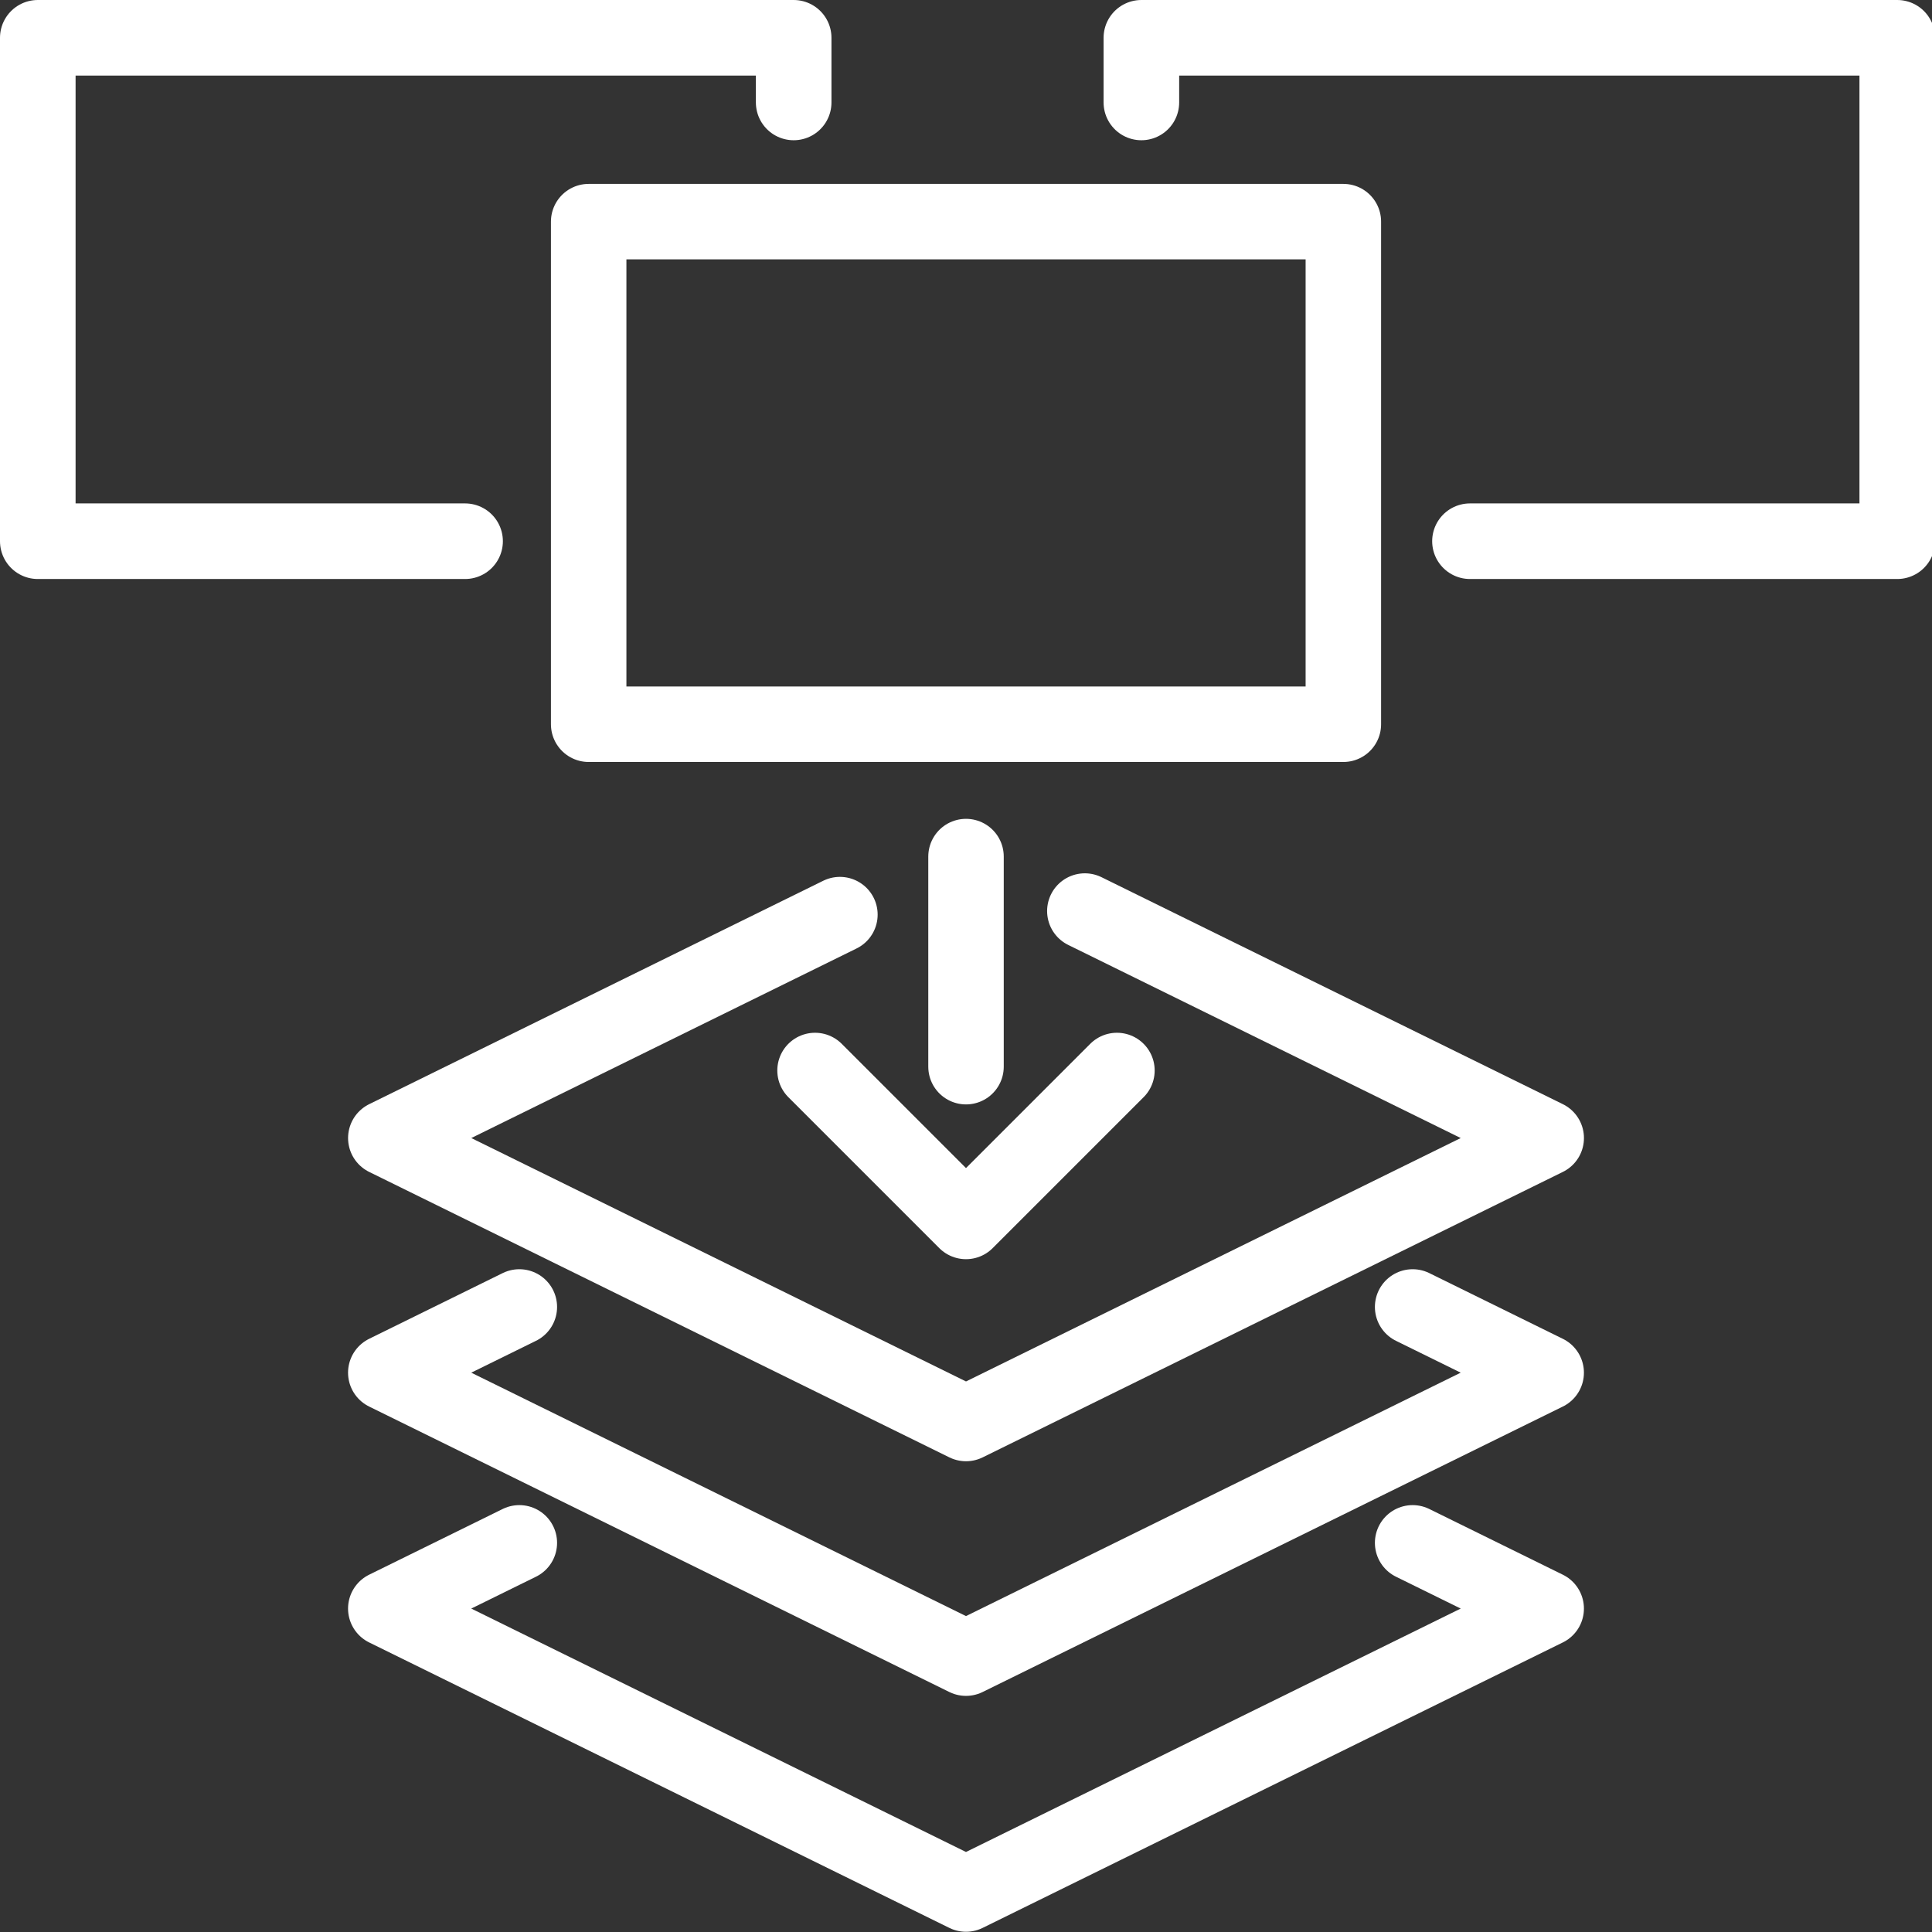 <?xml version="1.0" encoding="UTF-8"?>
<svg width="256" height="256" version="1.1" viewBox="0 0 67.733 67.733" xmlns="http://www.w3.org/2000/svg" xmlns:cc="http://creativecommons.org/ns#" xmlns:dc="http://purl.org/dc/elements/1.1/" xmlns:rdf="http://www.w3.org/1999/02/22-rdf-syntax-ns#" xmlns:xlink="http://www.w3.org/1999/xlink">
<rect x="0" y="0" width="67.733" height="67.733" fill="#333333" stroke="none"/>
<g transform="translate(0 -229.27)" fill="none" stroke="#fff" stroke-linecap="round" stroke-linejoin="round">
<g transform="translate(-12.203)" stroke-width="2.646">
<path d="m61.728 275.09 4.682 2.304-20.341 10.008-20.341-10.008 4.682-2.304" style="paint-order:markers stroke fill"/>
<path d="m50.236 261.21 16.175 7.958-20.341 10.008-20.341-10.008 15.92-7.833" style="paint-order:markers stroke fill"/>
<path d="m61.728 283.36 4.682 2.304-20.341 10.008-20.341-10.008 4.682-2.304" style="paint-order:markers stroke fill"/>
</g>
<path transform="matrix(.265 0 0 .265 0 229.27)" d="m61.529 71.6h-56.529v-66.6h100v8.553" stroke-width="10" style="paint-order:normal"/>
<path transform="matrix(.265 0 0 .265 0 229.27)" d="m151 13.553v-8.553h100v66.6h-56.529" stroke-width="10" style="paint-order:normal"/>
<rect x="20.638" y="237.04" width="26.458" height="17.621" stroke-width="2.646" style="paint-order:normal"/>
<path d="m33.867 259.3v7.366" stroke-width="2.646"/>
<path d="m39.158 266.8-5.292 5.292-5.292-5.292" stroke-width="2.646"/>
</g>
</svg>
